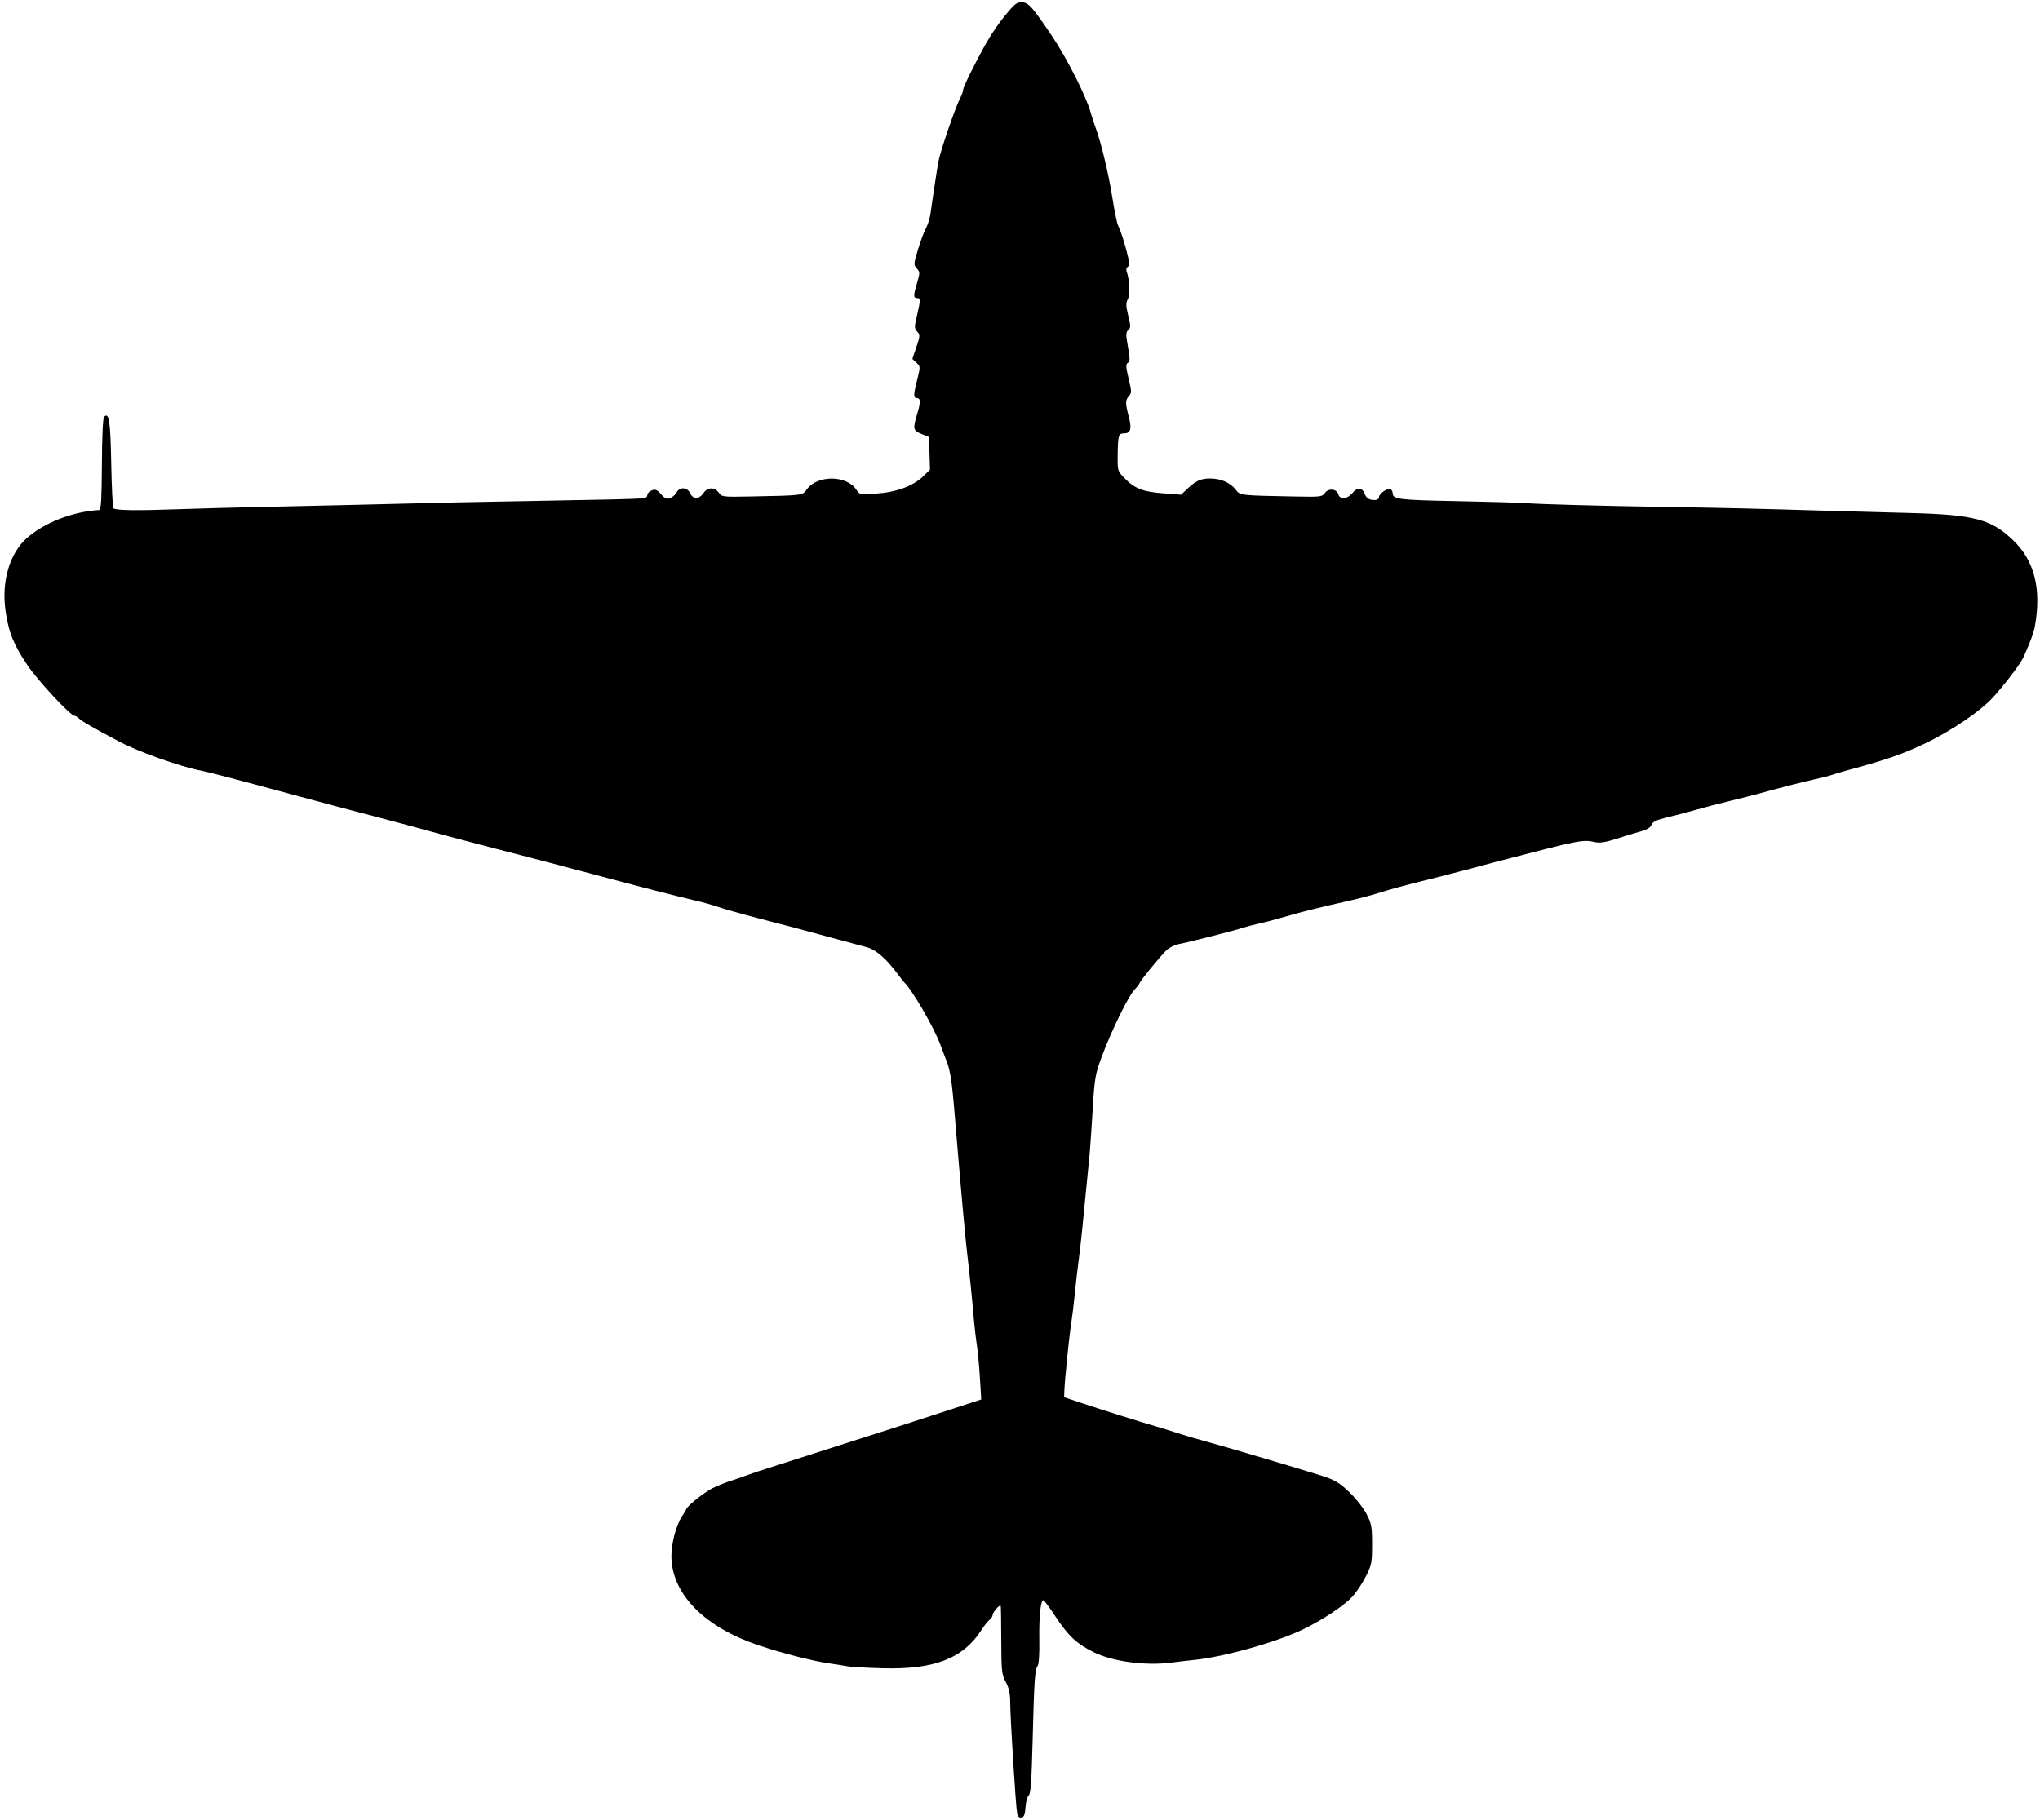 <?xml version="1.0" encoding="UTF-8" standalone="no"?>
<!-- Created with Inkscape (http://www.inkscape.org/) -->

<svg
   version="1.1"
   id="svg1"
   width="1386.667"
   height="1237.333"
   viewBox="0 0 1386.667 1237.333"
   sodipodi:docname="FBam42.png"
   inkscape:version="1.3.2 (091e20e, 2023-11-25, custom)"
   xmlns:inkscape="http://www.inkscape.org/namespaces/inkscape"
   xmlns:sodipodi="http://sodipodi.sourceforge.net/DTD/sodipodi-0.dtd"
   xmlns="http://www.w3.org/2000/svg"
   xmlns:svg="http://www.w3.org/2000/svg">
  <defs
     id="defs1" />
  <sodipodi:namedview
     id="namedview1"
     pagecolor="#ffffff"
     bordercolor="#000000"
     borderopacity="0.25"
     inkscape:showpageshadow="2"
     inkscape:pageopacity="0.0"
     inkscape:pagecheckerboard="0"
     inkscape:deskcolor="#d1d1d1"
     inkscape:zoom="0.35048075"
     inkscape:cx="693.33337"
     inkscape:cy="617.72294"
     inkscape:window-width="1600"
     inkscape:window-height="837"
     inkscape:window-x="-8"
     inkscape:window-y="-8"
     inkscape:window-maximized="1"
     inkscape:current-layer="g1" />
  <g
     inkscape:groupmode="layer"
     inkscape:label="Image"
     id="g1">
    <path
       style="fill:#000000"
       d="m 691.408,1233.089 c -0.908,-4.08 -4.741,-65.293 -4.741,-75.716 0,-5.885 -0.83,-9.703 -2.993,-13.759 -2.743,-5.144 -2.999,-7.453 -3.07,-27.614 -0.042,-12.1 -0.196,-22.831 -0.34,-23.846 -0.285,-2 -5.597,3.909 -5.597,6.227 0,0.711 -0.982,2.108 -2.181,3.103 -1.2,0.996 -3.525,3.919 -5.167,6.497 -12.503,19.624 -32.091,27.27 -67.372,26.298 -10.604,-0.292 -21.08,-0.86 -23.28,-1.262 -2.2,-0.402 -8.2,-1.346 -13.333,-2.098 -11.215,-1.643 -31.707,-6.912 -47.65,-12.252 -35.912,-12.028 -57.87,-33.685 -59.253,-58.441 -0.517,-9.256 2.867,-22.894 7.335,-29.56 1.229,-1.833 2.534,-4.014 2.901,-4.846 1.078,-2.447 12.046,-11.123 17.723,-14.019 2.883,-1.471 8.625,-3.763 12.759,-5.094 4.135,-1.331 9.018,-3.028 10.851,-3.77 1.833,-0.742 10.533,-3.617 19.333,-6.387 8.8,-2.77 27.7,-8.826 42,-13.458 14.3,-4.631 27.8,-8.95 30,-9.597 2.2,-0.647 18.32,-5.855 35.823,-11.573 l 31.823,-10.397 -0.892,-14.763 c -0.49,-8.119 -1.418,-18.063 -2.061,-22.096 -0.643,-4.033 -1.554,-11.833 -2.024,-17.333 -1.274,-14.915 -3.073,-32.594 -4.612,-45.333 -1.326,-10.98 -4.685,-48.505 -8.778,-98.076 -1.438,-17.421 -2.758,-26.082 -4.773,-31.333 -1.532,-3.992 -3.655,-9.611 -4.718,-12.487 -4.245,-11.486 -19.102,-37.094 -24.427,-42.104 -0.39,-0.367 -2.416,-2.956 -4.502,-5.753 -7.839,-10.512 -14.902,-16.645 -20.963,-18.201 -3.242,-0.832 -13.695,-3.651 -23.229,-6.264 -9.533,-2.613 -20.333,-5.535 -24,-6.494 -3.667,-0.959 -15.967,-4.175 -27.333,-7.148 -11.367,-2.973 -23.367,-6.373 -26.667,-7.557 -3.3,-1.184 -10.8,-3.255 -16.667,-4.603 -9.148,-2.102 -39.283,-9.801 -52,-13.285 -4.18,-1.145 -27.017,-7.195 -48.667,-12.891 -6.967,-1.833 -22.867,-5.964 -35.333,-9.181 -21.592,-5.571 -39.232,-10.283 -55.333,-14.78 -4.033,-1.127 -13.933,-3.767 -22,-5.867 -22.305,-5.808 -34.016,-8.918 -57.333,-15.229 -42.537,-11.512 -58.768,-15.767 -64,-16.779 -14.449,-2.793 -42.631,-12.831 -56,-19.946 -18.347,-9.764 -25.216,-13.714 -27.067,-15.566 -0.985,-0.985 -2.308,-1.79 -2.942,-1.79 -2.772,0 -25.391,-24.359 -32.276,-34.76 C 8.984,437.712 5.887,429.966 3.78,415.395 0.877,395.319 6.528,376.138 18.423,365.685 c 11.888,-10.447 31.213,-17.891 49.132,-18.928 1.133,-0.066 1.595,-8.501 1.702,-31.059 0.086,-18.093 0.687,-31.508 1.445,-32.267 3.434,-3.434 4.34,2.388 4.897,31.483 0.314,16.364 0.982,30.167 1.485,30.674 1.421,1.432 15.968,1.66 42.915,0.673 13.567,-0.497 39.967,-1.217 58.667,-1.599 18.7,-0.383 46,-0.998 60.667,-1.369 63.715,-1.608 77.414,-1.907 126.667,-2.76 47.009,-0.814 61.94,-1.17 71,-1.694 1.73,-0.1 3,-1.038 3,-2.216 0,-1.124 1.35,-2.574 3,-3.222 2.44,-0.959 3.623,-0.474 6.333,2.599 2.671,3.027 3.912,3.55 6.246,2.631 1.602,-0.631 3.573,-2.381 4.38,-3.889 2.08,-3.887 7.243,-3.553 9.131,0.591 0.882,1.937 2.635,3.333 4.183,3.333 1.465,0 3.647,-1.5 4.849,-3.333 2.735,-4.175 7.684,-4.346 10.474,-0.362 2.015,2.878 2.703,2.959 21.742,2.579 35.656,-0.711 35.024,-0.631 38.077,-4.823 7.207,-9.894 27.112,-9.752 33.659,0.241 2.185,3.334 2.474,3.389 13.745,2.604 13.625,-0.949 24.837,-5.104 31.694,-11.744 l 4.643,-4.496 -0.346,-11.118 -0.346,-11.118 -5.066,-2.027 c -5.71,-2.285 -6.006,-3.549 -3.08,-13.192 2.523,-8.318 2.527,-11.212 0.014,-11.212 -2.542,0 -2.513,-2.076 0.179,-12.793 2.131,-8.483 2.118,-8.732 -0.587,-11.252 l -2.766,-2.577 2.732,-8.09 c 2.532,-7.499 2.573,-8.266 0.557,-10.494 -1.983,-2.191 -1.997,-3.158 -0.165,-10.932 2.518,-10.684 2.523,-11.862 0.05,-11.862 -2.527,0 -2.511,-1.794 0.09,-10.554 1.944,-6.546 1.928,-7.217 -0.228,-9.598 -2.206,-2.438 -2.168,-3.055 0.793,-12.871 1.711,-5.671 4.167,-12.217 5.459,-14.547 1.292,-2.33 2.72,-7.13 3.173,-10.667 0.871,-6.788 4.375,-29.85 5.244,-34.514 1.395,-7.487 11.656,-37.409 14.902,-43.455 1.045,-1.946 1.9,-4.396 1.9,-5.443 0,-1.658 6.831,-15.61 14.341,-29.288 4.654,-8.476 10.126,-16.459 16.086,-23.465 5.145,-6.047 6.601,-7.01 10.08,-6.667 4.149,0.409 7.059,3.765 20.004,23.068 10.306,15.367 23.34,41.203 26.234,52 0.59,2.2 2.03,6.608 3.201,9.795 3.915,10.656 8.885,31.377 11.522,48.034 1.436,9.073 3.176,17.551 3.867,18.841 1.663,3.107 4.652,12.434 6.583,20.54 1.205,5.057 1.195,6.768 -0.041,7.532 -0.88,0.544 -1.209,2.008 -0.731,3.254 1.998,5.207 2.45,15.686 0.809,18.752 -1.376,2.571 -1.323,4.626 0.288,11.223 1.713,7.012 1.721,8.284 0.059,9.664 -1.399,1.161 -1.667,3.037 -0.996,6.977 2.298,13.496 2.333,14.375 0.613,15.438 -1.414,0.874 -1.307,2.874 0.574,10.664 2.094,8.677 2.117,9.805 0.243,11.876 -2.569,2.839 -2.58,4.659 -0.087,14.23 2.137,8.205 1.232,11.182 -3.401,11.182 -3.569,0 -3.995,1.424 -4.178,13.998 -0.165,11.286 -0.109,11.492 4.381,16.167 6.982,7.269 12.481,9.473 26.339,10.557 l 12.38,0.968 4.248,-4.019 c 5.821,-5.507 9.145,-7.005 15.536,-7.005 7.141,0 13.547,2.765 17.218,7.433 3.28,4.17 2.35,4.061 41.159,4.818 16.617,0.324 17.782,0.179 19.619,-2.444 2.391,-3.413 8.147,-2.788 9.136,0.992 0.978,3.741 6.301,3.176 9.649,-1.023 3.084,-3.867 6.659,-3.637 8.196,0.528 1.14,3.088 3.047,4.318 6.734,4.343 1.766,0.012 3,-0.789 3,-1.949 0,-2.451 6.053,-6.567 7.941,-5.4 0.766,0.473 1.392,1.651 1.392,2.618 0,4.183 3.882,4.684 42.092,5.43 21.216,0.414 42.475,1.022 47.242,1.35 12.824,0.884 48.329,1.85 98.667,2.686 42.707,0.709 55.202,1.005 108,2.558 12.833,0.378 37.72,1.055 55.304,1.506 43.733,1.121 55.507,4.206 70.354,18.436 14.475,13.872 19.385,32.948 14.96,58.119 -0.808,4.596 -2.816,10.174 -7.441,20.667 -2.078,4.716 -9.687,14.976 -19.859,26.781 -8.681,10.075 -29.074,24.024 -48.562,33.217 -14.957,7.056 -26.425,10.966 -53.423,18.213 -2.933,0.787 -6.833,1.967 -8.667,2.621 -1.833,0.654 -7.233,2.033 -12,3.064 -7.507,1.623 -26.544,6.522 -39.333,10.121 -2.2,0.619 -10.3,2.653 -18,4.521 -7.7,1.867 -18.2,4.61 -23.333,6.095 -5.133,1.485 -13.755,3.75 -19.159,5.033 -7.502,1.782 -10.077,2.995 -10.889,5.129 -0.715,1.878 -3.179,3.364 -7.508,4.528 -3.544,0.953 -10.904,3.197 -16.356,4.986 -6.714,2.204 -11.231,2.965 -14,2.359 -9.02,-1.974 -9.619,-1.858 -65.421,12.678 -8.067,2.101 -19.167,5.048 -24.667,6.547 -5.5,1.5 -18.4,4.8 -28.667,7.334 -10.267,2.534 -22.567,5.881 -27.333,7.438 -4.767,1.557 -13.767,3.985 -20,5.395 -23.228,5.255 -32.962,7.669 -44,10.912 -6.233,1.831 -14.633,4.056 -18.667,4.942 -4.033,0.887 -8.833,2.123 -10.667,2.748 -5.476,1.865 -38.953,10.4 -44.184,11.265 -2.668,0.441 -6.501,2.438 -8.518,4.436 -4.532,4.491 -17.965,20.976 -17.965,22.046 0,0.431 -1.588,2.465 -3.528,4.519 -4.242,4.491 -15.82,28.231 -22.311,45.747 -4.348,11.734 -4.803,14.415 -6.102,36 -0.772,12.827 -1.695,26.322 -2.051,29.988 -4.818,49.683 -6.172,62.836 -7.344,71.333 -0.758,5.5 -1.971,16 -2.695,23.333 -0.724,7.333 -1.852,16.633 -2.507,20.667 -1.295,7.972 -4.336,37.811 -4.619,45.333 l -0.176,4.667 12.667,4.208 c 14.468,4.806 38.233,12.272 50,15.707 4.4,1.284 10.4,3.131 13.333,4.103 5.636,1.868 16.871,5.177 24.667,7.264 10.173,2.724 62.37,18.23 74.849,22.235 8.442,2.709 11.553,4.568 18.201,10.875 4.41,4.184 9.728,10.907 11.818,14.941 3.438,6.637 3.799,8.607 3.799,20.738 0,12.503 -0.293,13.982 -4.365,22 -2.401,4.728 -6.556,10.917 -9.233,13.754 -5.644,5.98 -19.857,15.42 -32.672,21.7 -18.162,8.9 -54.506,19.137 -75.063,21.143 -3.667,0.358 -10.47,1.15 -15.117,1.76 -17.615,2.313 -39.978,-0.698 -52.883,-7.121 -11.63,-5.789 -17.163,-10.996 -26.141,-24.605 -3.883,-5.886 -7.487,-10.702 -8.009,-10.702 -1.824,0 -2.968,11.459 -2.712,27.159 0.153,9.406 -0.305,16.504 -1.13,17.498 -1.873,2.257 -2.386,9.93 -3.432,51.343 -0.676,26.777 -1.318,35.677 -2.651,36.753 -0.967,0.781 -1.946,4.375 -2.175,7.988 -0.313,4.938 -0.984,6.676 -2.702,7.002 -1.494,0.283 -2.524,-0.636 -2.973,-2.655 z"
       id="path1" />
  </g>
</svg>

